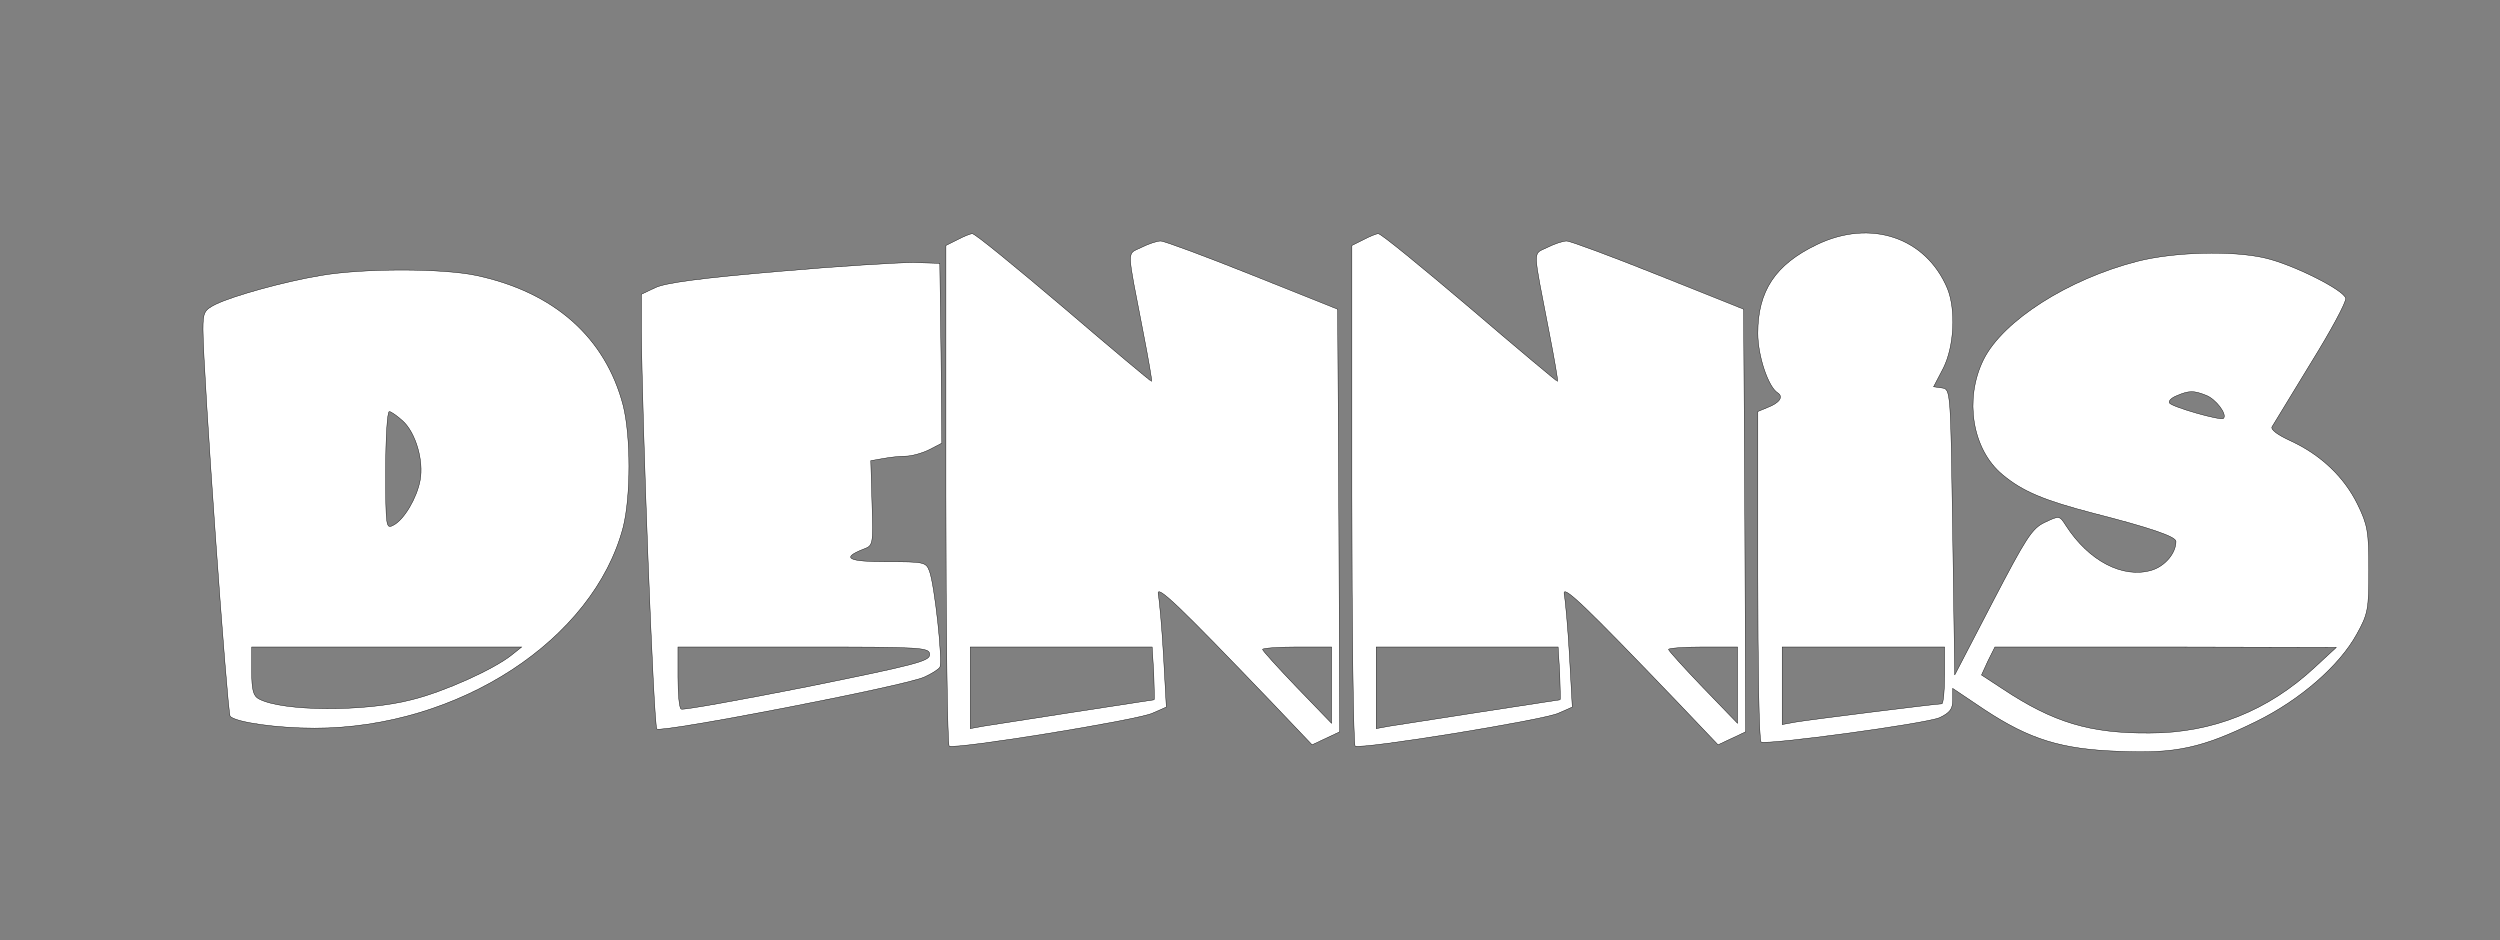 <svg xmlns="http://www.w3.org/2000/svg" version="1.0" width="615.817" height="231.633" preserveAspectRatio="xMidYMid meet"><rect width="100%" height="100%" fill="#808080" stroke="none"/><rect id="backgroundrect" width="100%" height="100%" x="0" y="0" fill="none" stroke="none" class="" style=""/>


<g class="currentLayer" style=""><title>Layer 1</title><g transform="translate(0,272) scale(0.1,-0.1) " fill="#ffffff" stroke="#000000" id="svg_1" class="" fill-opacity="1" stroke-opacity="1">
<path d="M2358,2129.296 l-28,-14 l0,-614 c0,-338 4,-616 8,-619 c14,-9 465,64 501,81 l34,15 l-7,127 c-4,69 -10,137 -13,151 c-5,26 50,-27 281,-268 l98,-103 l34,16 l34,16 l-2,520 l-3,521 l-210,84 c-115,46 -217,84 -226,84 c-9,0 -30,-7 -48,-16 c-36,-18 -36,4 5,-209 c13,-66 22,-120 21,-121 c-1,-1 -99,81 -217,182 c-118,100 -219,183 -225,182 c-5,0 -22,-7 -37,-15 zm484,-1068 c1,-36 2,-65 1,-65 c-3,0 -388,-60 -420,-65 l-33,-6 l0,101 l0,100 l224,0 l224,0 l4,-65 zm438,-29 l0,-94 l-85,88 c-47,49 -85,91 -85,94 c0,3 38,6 85,6 l85,0 l0,-94 z" id="svg_2" fill="#ffffff" fill-opacity="1" stroke="#000000" stroke-opacity="1"/>
<path d="M3358,2129.296 l-28,-14 l0,-614 c0,-338 4,-616 8,-619 c14,-9 465,64 501,81 l34,15 l-7,127 c-4,69 -10,137 -13,151 c-5,26 50,-27 281,-268 l98,-103 l34,16 l34,16 l-2,520 l-3,521 l-210,84 c-115,46 -217,84 -226,84 c-9,0 -30,-7 -48,-16 c-36,-18 -36,4 5,-209 c13,-66 22,-120 21,-121 c-1,-1 -99,81 -217,182 c-118,100 -219,183 -225,182 c-5,0 -22,-7 -37,-15 zm484,-1068 c1,-36 2,-65 1,-65 c-3,0 -388,-60 -420,-65 l-33,-6 l0,101 l0,100 l224,0 l224,0 l4,-65 zm438,-29 l0,-94 l-85,88 c-47,49 -85,91 -85,94 c0,3 38,6 85,6 l85,0 l0,-94 z" id="svg_3" fill="#ffffff" fill-opacity="1" stroke="#000000" stroke-opacity="1"/>
<path d="M4475,2117.296 c-102,-49 -145,-114 -145,-218 c0,-57 26,-133 49,-147 c15,-10 4,-25 -25,-36 l-24,-10 l0,-404 c0,-223 3,-407 8,-410 c14,-8 406,45 440,60 c25,12 32,21 32,43 l0,29 l79,-53 c111,-73 189,-97 331,-102 c140,-6 204,8 337,73 c108,53 205,137 248,215 c28,50 30,61 30,159 c0,95 -3,111 -28,162 c-33,67 -90,121 -163,155 c-35,16 -52,29 -47,36 c4,7 47,77 95,156 c49,79 88,151 86,160 c-4,20 -129,83 -198,99 c-81,19 -225,15 -315,-8 c-171,-44 -331,-146 -379,-242 c-48,-97 -28,-221 46,-283 c50,-42 103,-64 226,-96 c137,-35 202,-57 202,-69 c0,-29 -27,-61 -60,-71 c-71,-21 -155,23 -211,110 c-16,25 -16,25 -52,8 c-32,-15 -46,-38 -129,-197 l-93,-179 l-5,352 c-5,348 -5,352 -26,355 l-21,3 l24,46 c27,54 31,144 10,196 c-53,126 -189,172 -322,108 zm959,-371 c24,-9 53,-47 43,-57 c-7,-6 -126,28 -133,38 c-3,5 5,13 18,18 c30,13 42,13 72,1 zm-644,-690 c0,-38 -3,-70 -7,-70 c-13,0 -325,-39 -360,-45 l-33,-6 l0,96 l0,95 l200,0 l200,0 l0,-70 zm912,20 c-115,-107 -252,-162 -407,-162 c-147,-1 -237,26 -362,109 l-52,34 l16,35 l17,34 l420,0 l421,-1 l-53,-49 z" id="svg_4" fill="#ffffff" fill-opacity="1" stroke="#000000" stroke-opacity="1"/>
<path d="M1917,2051.296 c-187,-16 -279,-28 -303,-40 l-34,-16 l0,-87 c1,-211 30,-976 38,-984 c10,-10 612,106 659,128 c18,8 35,19 38,24 c8,12 -13,207 -26,238 c-8,21 -14,22 -104,22 c-96,0 -114,9 -58,31 c24,9 24,10 21,113 l-3,105 l29,5 c16,3 41,6 56,6 c15,0 41,7 59,16 l31,16 l-2,221 l-3,222 l-65,2 c-36,0 -186,-9 -333,-22 zm373,-944 c0,-16 -36,-25 -302,-79 c-167,-33 -306,-58 -310,-55 c-5,2 -8,38 -8,79 l0,74 l310,0 c295,0 310,-1 310,-19 z" id="svg_5" fill="#ffffff" fill-opacity="1" stroke="#000000" stroke-opacity="1"/>
<path d="M790,2041.296 c-90,-15 -216,-50 -259,-71 c-28,-14 -31,-20 -31,-62 c0,-100 60,-946 67,-953 c16,-15 117,-29 208,-29 c354,0 687,217 760,495 c19,76 19,224 0,300 c-44,168 -170,279 -361,320 c-84,18 -280,18 -384,0 zm203,-359 c31,-29 51,-97 42,-145 c-8,-44 -40,-98 -66,-111 c-18,-10 -19,-5 -19,135 c0,80 4,145 9,145 c4,0 20,-11 34,-24 zm267,-576 c-44,-35 -165,-90 -246,-110 c-115,-30 -318,-29 -376,2 c-14,7 -18,22 -18,68 l0,60 l333,0 l332,0 l-25,-20 z" id="svg_6" fill="#ffffff" fill-opacity="1" stroke="#000000" stroke-opacity="1"/>
</g></g></svg>